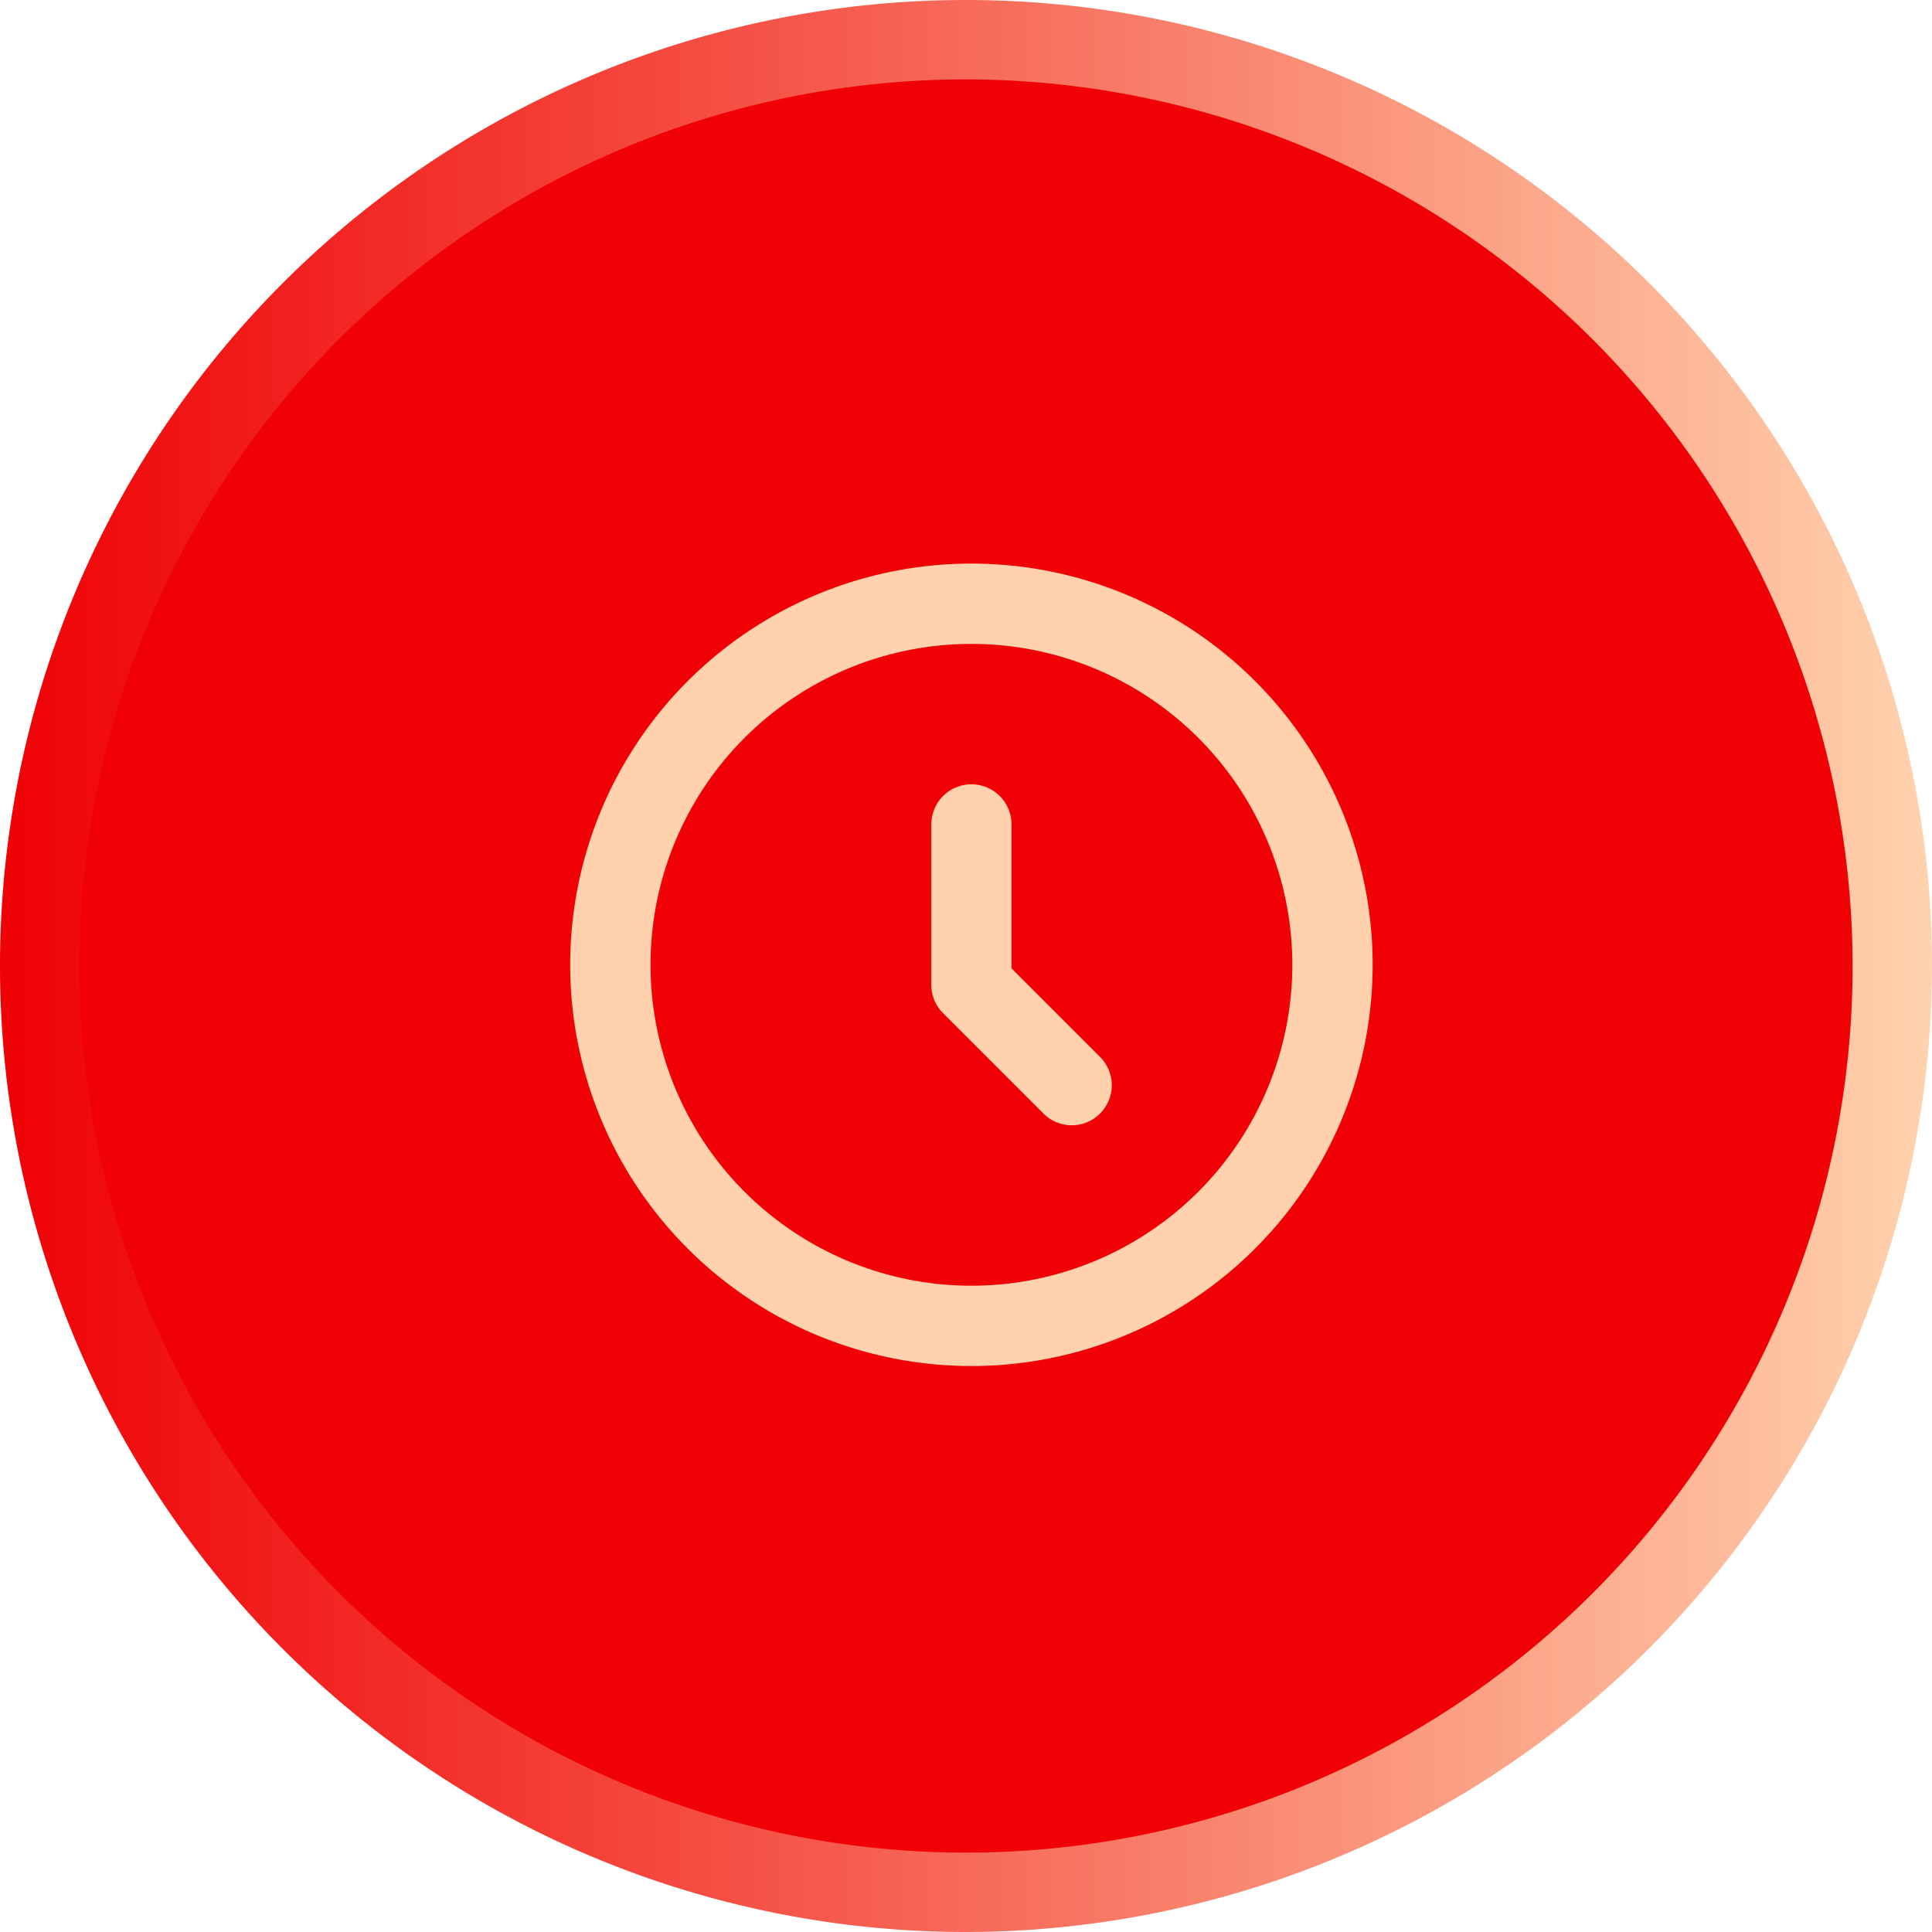 <svg xmlns="http://www.w3.org/2000/svg" xmlns:xlink="http://www.w3.org/1999/xlink" viewBox="0 0 146 146"><defs><style>.cls-1{fill:#ef0105;}.cls-2{fill:url(#未命名漸層_2);}.cls-3{fill:#ffd2ad;}</style><linearGradient id="未命名漸層_2" y1="73" x2="146" y2="73" gradientUnits="userSpaceOnUse"><stop offset="0" stop-color="#ef0105"/><stop offset="1" stop-color="#ffd2ad"/></linearGradient></defs><title>effectiveness</title><g id="圖層_2" data-name="圖層 2"><g id="圖層_1-2" data-name="圖層 1"><circle class="cls-1" cx="73" cy="73" r="70"/><path class="cls-2" d="M73,146a73,73,0,1,1,73-73A73.09,73.09,0,0,1,73,146ZM73,6a67,67,0,1,0,67,67A67.08,67.08,0,0,0,73,6Z"/><path class="cls-3" d="M43.09,72.92a30.32,30.32,0,1,1,30.32,30.31A30.31,30.31,0,0,1,43.09,72.92Zm6.07,0A24.25,24.25,0,1,0,73.41,48.66,24.25,24.25,0,0,0,49.16,72.92ZM76.44,62.3V73.18l6.69,6.69a3,3,0,0,1-4.28,4.28l-7.58-7.58a3,3,0,0,1-.89-2.14V62.3a3,3,0,0,1,6.06,0Z"/></g></g></svg>